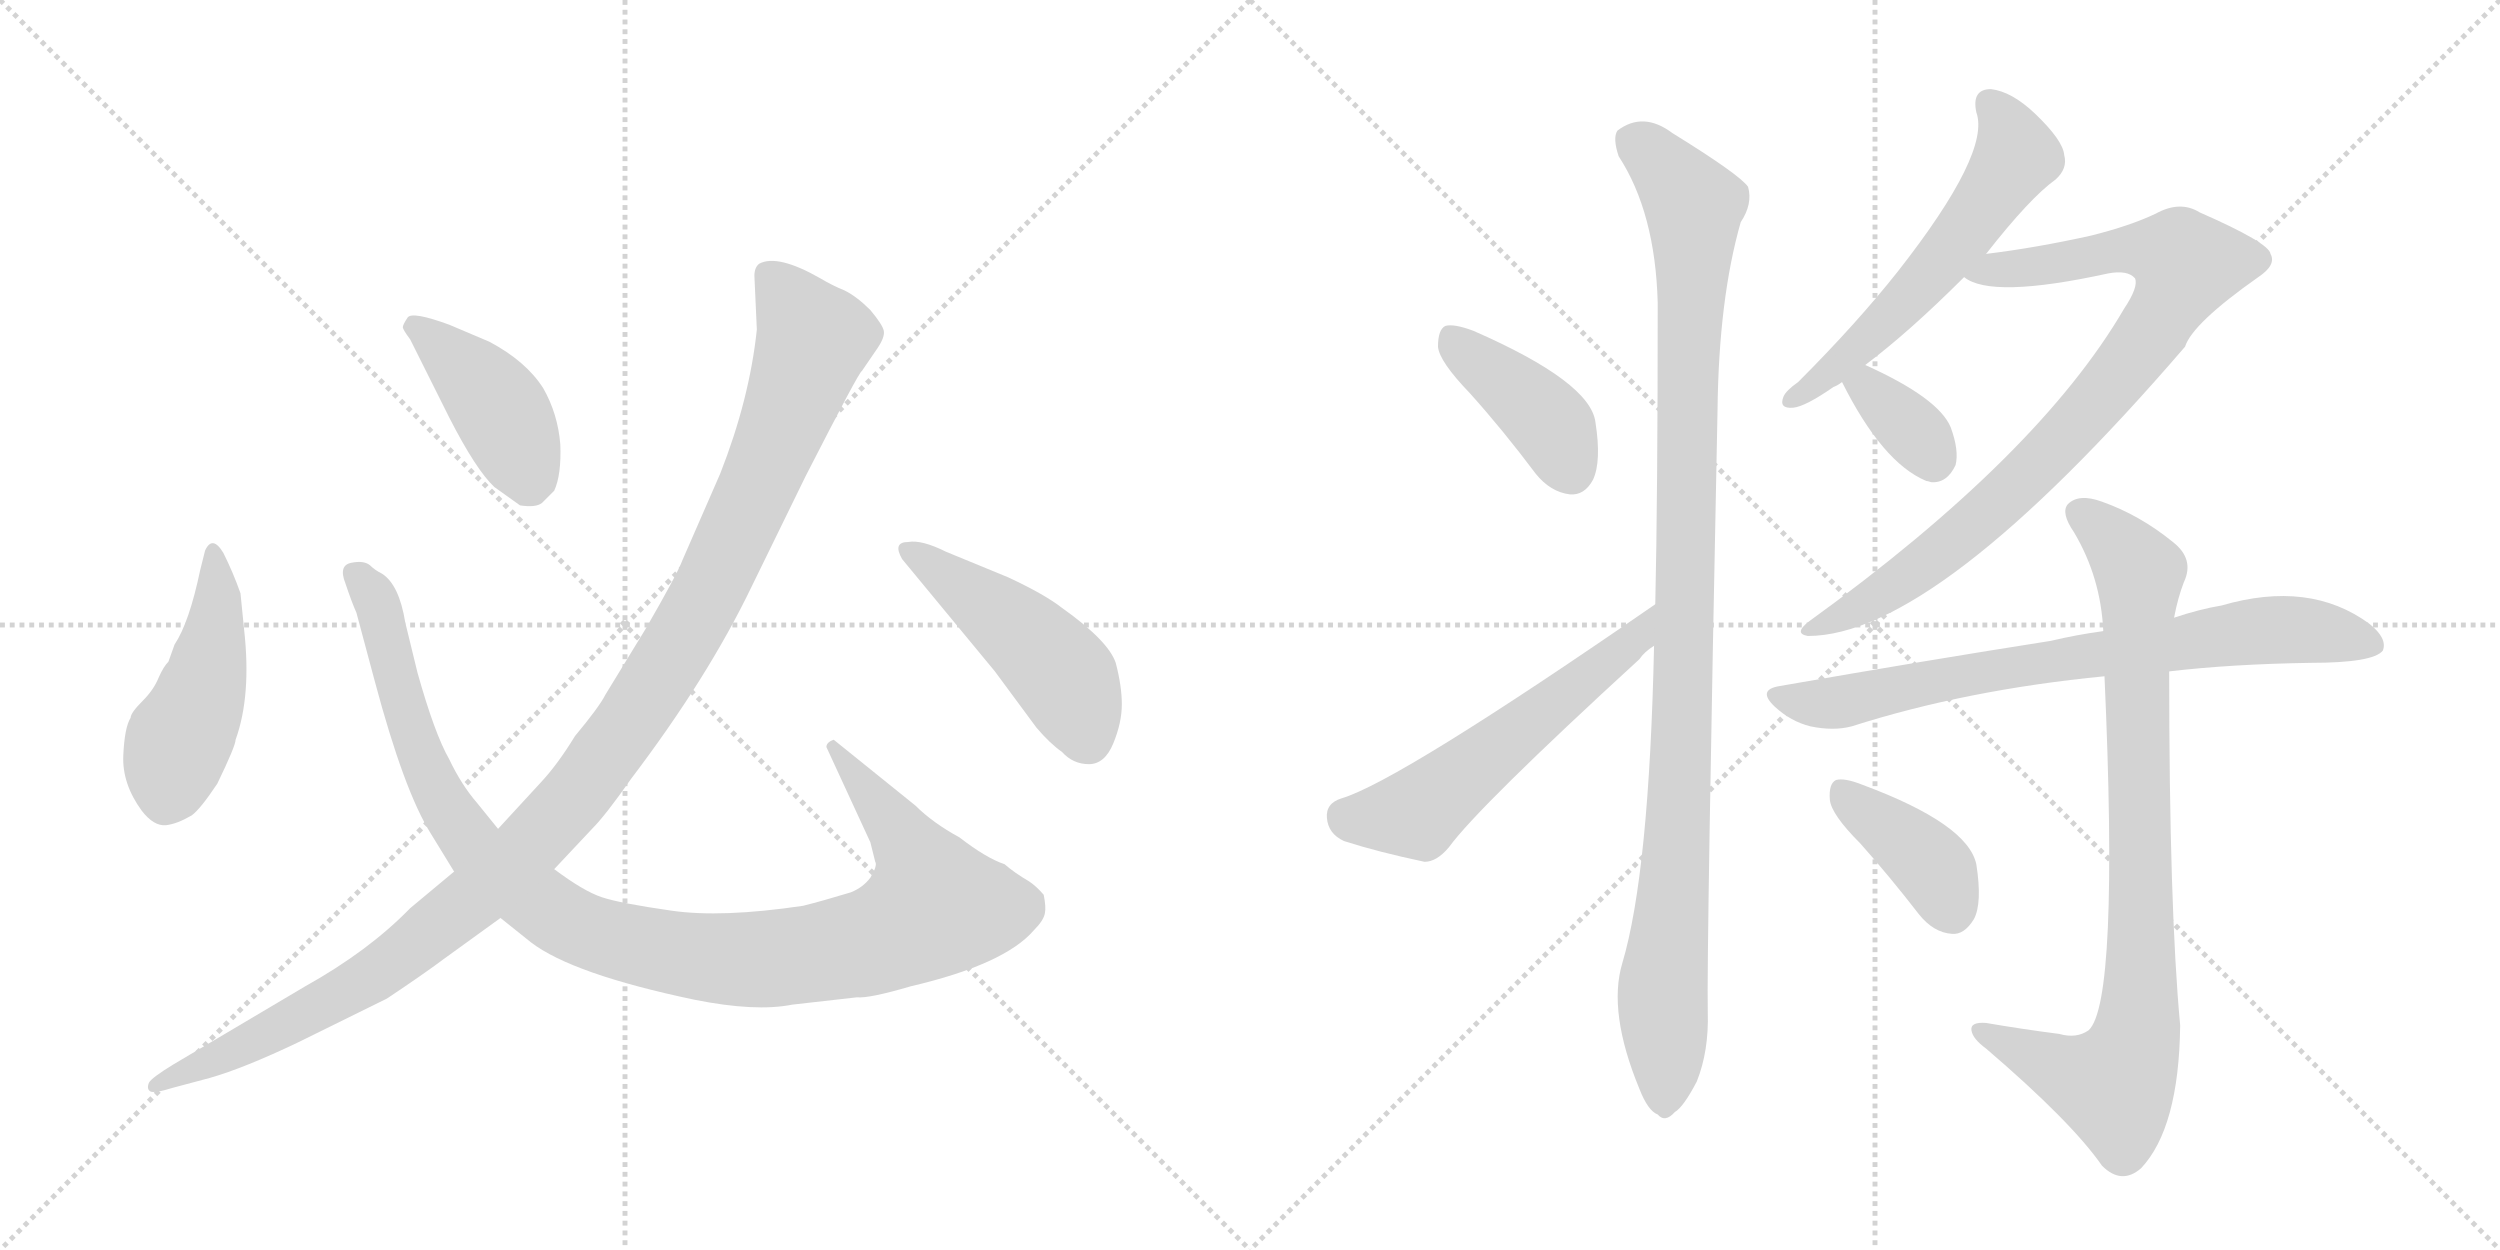 <svg version="1.1" viewBox="0 0 2048 1024" xmlns="http://www.w3.org/2000/svg">
  <g stroke="lightgray" stroke-dasharray="1,1" stroke-width="1" transform="scale(4, 4)">
    <line x1="0" y1="0" x2="256" y2="256"></line>
    <line x1="256" y1="0" x2="0" y2="256"></line>
    <line x1="128" y1="0" x2="128" y2="256"></line>
    <line x1="0" y1="128" x2="256" y2="128"></line>
    <line x1="256" y1="0" x2="512" y2="256"></line>
    <line x1="512" y1="0" x2="256" y2="256"></line>
    <line x1="384" y1="0" x2="384" y2="256"></line>
    <line x1="256" y1="128" x2="512" y2="128"></line>
  </g>
<g transform="scale(1, -1) translate(0, -850)">
   <style type="text/css">
    @keyframes keyframes0 {
      from {
       stroke: black;
       stroke-dashoffset: 461;
       stroke-width: 128;
       }
       60% {
       animation-timing-function: step-end;
       stroke: black;
       stroke-dashoffset: 0;
       stroke-width: 128;
       }
       to {
       stroke: black;
       stroke-width: 1024;
       }
       }
       #make-me-a-hanzi-animation-0 {
         animation: keyframes0 0.625s both;
         animation-delay: 0s;
         animation-timing-function: linear;
       }
    @keyframes keyframes1 {
      from {
       stroke: black;
       stroke-dashoffset: 1069;
       stroke-width: 128;
       }
       78% {
       animation-timing-function: step-end;
       stroke: black;
       stroke-dashoffset: 0;
       stroke-width: 128;
       }
       to {
       stroke: black;
       stroke-width: 1024;
       }
       }
       #make-me-a-hanzi-animation-1 {
         animation: keyframes1 1.12s both;
         animation-delay: 0.625s;
         animation-timing-function: linear;
       }
    @keyframes keyframes2 {
      from {
       stroke: black;
       stroke-dashoffset: 417;
       stroke-width: 128;
       }
       58% {
       animation-timing-function: step-end;
       stroke: black;
       stroke-dashoffset: 0;
       stroke-width: 128;
       }
       to {
       stroke: black;
       stroke-width: 1024;
       }
       }
       #make-me-a-hanzi-animation-2 {
         animation: keyframes2 0.589s both;
         animation-delay: 1.745s;
         animation-timing-function: linear;
       }
    @keyframes keyframes3 {
      from {
       stroke: black;
       stroke-dashoffset: 1168;
       stroke-width: 128;
       }
       79% {
       animation-timing-function: step-end;
       stroke: black;
       stroke-dashoffset: 0;
       stroke-width: 128;
       }
       to {
       stroke: black;
       stroke-width: 1024;
       }
       }
       #make-me-a-hanzi-animation-3 {
         animation: keyframes3 1.201s both;
         animation-delay: 2.334s;
         animation-timing-function: linear;
       }
    @keyframes keyframes4 {
      from {
       stroke: black;
       stroke-dashoffset: 469;
       stroke-width: 128;
       }
       60% {
       animation-timing-function: step-end;
       stroke: black;
       stroke-dashoffset: 0;
       stroke-width: 128;
       }
       to {
       stroke: black;
       stroke-width: 1024;
       }
       }
       #make-me-a-hanzi-animation-4 {
         animation: keyframes4 0.632s both;
         animation-delay: 3.535s;
         animation-timing-function: linear;
       }
    @keyframes keyframes5 {
      from {
       stroke: black;
       stroke-dashoffset: 407;
       stroke-width: 128;
       }
       57% {
       animation-timing-function: step-end;
       stroke: black;
       stroke-dashoffset: 0;
       stroke-width: 128;
       }
       to {
       stroke: black;
       stroke-width: 1024;
       }
       }
       #make-me-a-hanzi-animation-5 {
         animation: keyframes5 0.581s both;
         animation-delay: 4.167s;
         animation-timing-function: linear;
       }
    @keyframes keyframes6 {
      from {
       stroke: black;
       stroke-dashoffset: 560;
       stroke-width: 128;
       }
       65% {
       animation-timing-function: step-end;
       stroke: black;
       stroke-dashoffset: 0;
       stroke-width: 128;
       }
       to {
       stroke: black;
       stroke-width: 1024;
       }
       }
       #make-me-a-hanzi-animation-6 {
         animation: keyframes6 0.706s both;
         animation-delay: 4.748s;
         animation-timing-function: linear;
       }
    @keyframes keyframes7 {
      from {
       stroke: black;
       stroke-dashoffset: 1062;
       stroke-width: 128;
       }
       78% {
       animation-timing-function: step-end;
       stroke: black;
       stroke-dashoffset: 0;
       stroke-width: 128;
       }
       to {
       stroke: black;
       stroke-width: 1024;
       }
       }
       #make-me-a-hanzi-animation-7 {
         animation: keyframes7 1.114s both;
         animation-delay: 5.454s;
         animation-timing-function: linear;
       }
    @keyframes keyframes8 {
      from {
       stroke: black;
       stroke-dashoffset: 574;
       stroke-width: 128;
       }
       65% {
       animation-timing-function: step-end;
       stroke: black;
       stroke-dashoffset: 0;
       stroke-width: 128;
       }
       to {
       stroke: black;
       stroke-width: 1024;
       }
       }
       #make-me-a-hanzi-animation-8 {
         animation: keyframes8 0.717s both;
         animation-delay: 6.568s;
         animation-timing-function: linear;
       }
    @keyframes keyframes9 {
      from {
       stroke: black;
       stroke-dashoffset: 871;
       stroke-width: 128;
       }
       74% {
       animation-timing-function: step-end;
       stroke: black;
       stroke-dashoffset: 0;
       stroke-width: 128;
       }
       to {
       stroke: black;
       stroke-width: 1024;
       }
       }
       #make-me-a-hanzi-animation-9 {
         animation: keyframes9 0.959s both;
         animation-delay: 7.285s;
         animation-timing-function: linear;
       }
    @keyframes keyframes10 {
      from {
       stroke: black;
       stroke-dashoffset: 349;
       stroke-width: 128;
       }
       53% {
       animation-timing-function: step-end;
       stroke: black;
       stroke-dashoffset: 0;
       stroke-width: 128;
       }
       to {
       stroke: black;
       stroke-width: 1024;
       }
       }
       #make-me-a-hanzi-animation-10 {
         animation: keyframes10 0.534s both;
         animation-delay: 8.244s;
         animation-timing-function: linear;
       }
    @keyframes keyframes11 {
      from {
       stroke: black;
       stroke-dashoffset: 751;
       stroke-width: 128;
       }
       71% {
       animation-timing-function: step-end;
       stroke: black;
       stroke-dashoffset: 0;
       stroke-width: 128;
       }
       to {
       stroke: black;
       stroke-width: 1024;
       }
       }
       #make-me-a-hanzi-animation-11 {
         animation: keyframes11 0.861s both;
         animation-delay: 8.778s;
         animation-timing-function: linear;
       }
    @keyframes keyframes12 {
      from {
       stroke: black;
       stroke-dashoffset: 867;
       stroke-width: 128;
       }
       74% {
       animation-timing-function: step-end;
       stroke: black;
       stroke-dashoffset: 0;
       stroke-width: 128;
       }
       to {
       stroke: black;
       stroke-width: 1024;
       }
       }
       #make-me-a-hanzi-animation-12 {
         animation: keyframes12 0.956s both;
         animation-delay: 9.639s;
         animation-timing-function: linear;
       }
    @keyframes keyframes13 {
      from {
       stroke: black;
       stroke-dashoffset: 392;
       stroke-width: 128;
       }
       56% {
       animation-timing-function: step-end;
       stroke: black;
       stroke-dashoffset: 0;
       stroke-width: 128;
       }
       to {
       stroke: black;
       stroke-width: 1024;
       }
       }
       #make-me-a-hanzi-animation-13 {
         animation: keyframes13 0.569s both;
         animation-delay: 10.595s;
         animation-timing-function: linear;
       }
</style>
<path d="M 200 334 L 197 364 Q 191 381 183 397 Q 174 412 168 399 L 164 383 Q 155 340 143 322 L 138 308 Q 134 304 130 295 Q 126 285 117 276 Q 107 266 107 262 Q 102 254 101 231 Q 100 208 116 186 Q 126 173 136 174 Q 145 175 157 182 Q 164 187 178 208 Q 193 239 193 244 Q 206 280 200 334 Z" fill="lightgray"></path> 
<path d="M 408 171 L 391 192 Q 378 207 368 228 Q 356 249 342 299 L 332 340 Q 327 371 313 380 Q 307 383 303 387 Q 298 391 288 389 Q 277 387 283 372 Q 288 357 292 348 L 307 292 Q 331 202 353 167 L 372 136 L 410 98 L 435 78 Q 469 52 569 31 Q 619 21 649 27 L 702 33 Q 712 32 746 42 Q 823 60 847 88 Q 855 96 856 102 Q 857 107 855 117 Q 849 124 843 128 Q 831 135 823 142 Q 808 147 786 164 Q 764 176 750 190 L 683 244 Q 677 242 677 238 L 713 160 L 717 144 Q 719 141 713 131 Q 707 123 697 119 Q 674 112 658 108 Q 591 98 550 104 Q 508 110 493 115 Q 478 120 454 138 L 408 171 Z" fill="lightgray"></path> 
<path d="M 336 572 L 368 508 Q 390 465 405 451 L 426 436 Q 439 434 444 438 L 454 448 Q 460 461 459 486 Q 457 511 445 532 Q 431 554 401 570 L 368 584 Q 338 595 334 590 Q 330 584 330 582 Q 330 580 336 572 Z" fill="lightgray"></path> 
<path d="M 618 624 L 620 580 Q 614 523 590 462 L 559 391 Q 555 380 529 335 L 496 281 Q 491 271 471 247 Q 457 224 443 209 L 408 171 L 372 136 L 336 106 Q 302 71 250 42 L 142 -22 Q 124 -33 122 -37 Q 120 -42 123 -44 Q 126 -46 142 -41 L 172 -33 Q 200 -25 244 -4 L 317 32 Q 347 52 363 64 L 410 98 L 454 138 L 485 171 Q 496 182 517 212 Q 580 295 616 370 L 660 460 Q 704 546 706 546 L 719 565 Q 725 574 724 579 Q 723 584 713 596 Q 702 607 692 612 Q 682 616 672 622 Q 637 642 622 634 Q 618 631 618 624 Z" fill="lightgray"></path> 
<path d="M 826 377 L 775 398 Q 755 408 744 406 Q 731 406 739 392 L 815 300 L 849 254 Q 860 241 870 234 Q 879 224 892 224 Q 905 224 912 241 Q 919 258 919 273 Q 919 288 914 307 Q 908 325 870 352 Q 856 363 826 377 Z" fill="lightgray"></path> 
<path d="M 1204 528 Q 1231 498 1258 462 Q 1270 447 1286 445 Q 1298 444 1305 457 Q 1312 472 1307 504 Q 1303 537 1207 579 Q 1191 585 1184 583 Q 1178 580 1178 566 Q 1179 554 1204 528 Z" fill="lightgray"></path> 
<path d="M 1356 355 Q 1146 210 1099 196 Q 1086 192 1087 180 Q 1088 167 1101 161 Q 1129 152 1167 144 Q 1177 144 1187 156 Q 1211 189 1343 310 Q 1347 316 1355 321 C 1379 340 1381 372 1356 355 Z" fill="lightgray"></path> 
<path d="M 1355 321 Q 1351 135 1329 61 Q 1317 21 1343 -42 Q 1350 -60 1358 -63 Q 1364 -70 1372 -61 Q 1379 -57 1390 -36 Q 1400 -11 1399 21 Q 1398 69 1407 514 Q 1408 605 1426 668 Q 1436 683 1432 697 Q 1425 707 1370 741 Q 1346 759 1325 743 Q 1321 737 1326 722 Q 1356 676 1358 602 Q 1358 443 1356 355 L 1355 321 Z" fill="lightgray"></path> 
<path d="M 1627 642 Q 1663 688 1684 703 Q 1694 712 1691 723 Q 1690 735 1667 757 Q 1648 775 1631 777 Q 1615 777 1619 758 Q 1631 725 1555 628 Q 1521 585 1473 537 Q 1463 530 1461 525 Q 1457 515 1469 516 Q 1479 517 1502 533 Q 1505 534 1509 537 L 1528 551 Q 1564 578 1609 623 L 1627 642 Z" fill="lightgray"></path> 
<path d="M 1609 623 Q 1631 605 1727 626 Q 1743 629 1749 622 Q 1752 615 1740 597 Q 1670 477 1482 341 Q 1469 331 1481 329 Q 1586 329 1790 566 Q 1796 585 1850 623 Q 1865 633 1860 642 Q 1859 651 1802 676 Q 1786 686 1766 675 Q 1745 665 1713 657 Q 1668 647 1627 642 C 1597 638 1581 634 1609 623 Z" fill="lightgray"></path> 
<path d="M 1509 537 Q 1542 471 1578 456 Q 1579 456 1582 455 Q 1595 454 1602 469 Q 1605 481 1598 500 Q 1588 524 1528 551 C 1501 563 1495 564 1509 537 Z" fill="lightgray"></path> 
<path d="M 1777 300 Q 1828 306 1893 307 Q 1944 307 1952 317 Q 1956 327 1941 339 Q 1892 375 1820 354 Q 1802 351 1781 344 L 1723 333 Q 1701 330 1680 325 Q 1578 309 1458 288 Q 1439 285 1454 271 Q 1467 259 1483 255 Q 1502 251 1517 255 Q 1611 285 1724 296 L 1777 300 Z" fill="lightgray"></path> 
<path d="M 1687 3 Q 1656 7 1627 12 Q 1614 13 1615 6 Q 1616 -1 1627 -9 Q 1697 -69 1722 -105 Q 1738 -121 1754 -107 Q 1785 -74 1786 10 Q 1777 106 1777 300 L 1781 344 Q 1784 360 1789 373 Q 1798 392 1780 406 Q 1753 428 1722 439 Q 1703 446 1694 437 Q 1688 430 1699 414 Q 1721 377 1723 333 L 1724 296 Q 1736 29 1711 6 Q 1701 -1 1687 3 Z" fill="lightgray"></path> 
<path d="M 1524 159 Q 1548 132 1572 101 Q 1584 86 1599 85 Q 1609 84 1617 97 Q 1624 110 1619 142 Q 1612 175 1526 207 Q 1511 213 1504 211 Q 1498 208 1499 195 Q 1500 183 1524 159 Z" fill="lightgray"></path> 
      <clipPath id="make-me-a-hanzi-clip-0">
      <path d="M 200 334 L 197 364 Q 191 381 183 397 Q 174 412 168 399 L 164 383 Q 155 340 143 322 L 138 308 Q 134 304 130 295 Q 126 285 117 276 Q 107 266 107 262 Q 102 254 101 231 Q 100 208 116 186 Q 126 173 136 174 Q 145 175 157 182 Q 164 187 178 208 Q 193 239 193 244 Q 206 280 200 334 Z" fill="lightgray"></path>
      </clipPath>
      <path clip-path="url(#make-me-a-hanzi-clip-0)" d="M 175 393 L 178 354 L 169 294 L 146 242 L 136 195 " fill="none" id="make-me-a-hanzi-animation-0" stroke-dasharray="333 666" stroke-linecap="round"></path>

      <clipPath id="make-me-a-hanzi-clip-1">
      <path d="M 408 171 L 391 192 Q 378 207 368 228 Q 356 249 342 299 L 332 340 Q 327 371 313 380 Q 307 383 303 387 Q 298 391 288 389 Q 277 387 283 372 Q 288 357 292 348 L 307 292 Q 331 202 353 167 L 372 136 L 410 98 L 435 78 Q 469 52 569 31 Q 619 21 649 27 L 702 33 Q 712 32 746 42 Q 823 60 847 88 Q 855 96 856 102 Q 857 107 855 117 Q 849 124 843 128 Q 831 135 823 142 Q 808 147 786 164 Q 764 176 750 190 L 683 244 Q 677 242 677 238 L 713 160 L 717 144 Q 719 141 713 131 Q 707 123 697 119 Q 674 112 658 108 Q 591 98 550 104 Q 508 110 493 115 Q 478 120 454 138 L 408 171 Z" fill="lightgray"></path>
      </clipPath>
      <path clip-path="url(#make-me-a-hanzi-clip-1)" d="M 290 379 L 309 357 L 338 250 L 365 190 L 394 149 L 456 100 L 483 86 L 546 70 L 621 64 L 710 77 L 760 102 L 766 107 L 748 151 L 685 236 " fill="none" id="make-me-a-hanzi-animation-1" stroke-dasharray="941 1882" stroke-linecap="round"></path>

      <clipPath id="make-me-a-hanzi-clip-2">
      <path d="M 336 572 L 368 508 Q 390 465 405 451 L 426 436 Q 439 434 444 438 L 454 448 Q 460 461 459 486 Q 457 511 445 532 Q 431 554 401 570 L 368 584 Q 338 595 334 590 Q 330 584 330 582 Q 330 580 336 572 Z" fill="lightgray"></path>
      </clipPath>
      <path clip-path="url(#make-me-a-hanzi-clip-2)" d="M 339 582 L 384 545 L 410 514 L 432 456 " fill="none" id="make-me-a-hanzi-animation-2" stroke-dasharray="289 578" stroke-linecap="round"></path>

      <clipPath id="make-me-a-hanzi-clip-3">
      <path d="M 618 624 L 620 580 Q 614 523 590 462 L 559 391 Q 555 380 529 335 L 496 281 Q 491 271 471 247 Q 457 224 443 209 L 408 171 L 372 136 L 336 106 Q 302 71 250 42 L 142 -22 Q 124 -33 122 -37 Q 120 -42 123 -44 Q 126 -46 142 -41 L 172 -33 Q 200 -25 244 -4 L 317 32 Q 347 52 363 64 L 410 98 L 454 138 L 485 171 Q 496 182 517 212 Q 580 295 616 370 L 660 460 Q 704 546 706 546 L 719 565 Q 725 574 724 579 Q 723 584 713 596 Q 702 607 692 612 Q 682 616 672 622 Q 637 642 622 634 Q 618 631 618 624 Z" fill="lightgray"></path>
      </clipPath>
      <path clip-path="url(#make-me-a-hanzi-clip-3)" d="M 629 625 L 666 572 L 652 528 L 567 340 L 480 209 L 409 133 L 324 64 L 290 41 L 126 -40 " fill="none" id="make-me-a-hanzi-animation-3" stroke-dasharray="1040 2080" stroke-linecap="round"></path>

      <clipPath id="make-me-a-hanzi-clip-4">
      <path d="M 826 377 L 775 398 Q 755 408 744 406 Q 731 406 739 392 L 815 300 L 849 254 Q 860 241 870 234 Q 879 224 892 224 Q 905 224 912 241 Q 919 258 919 273 Q 919 288 914 307 Q 908 325 870 352 Q 856 363 826 377 Z" fill="lightgray"></path>
      </clipPath>
      <path clip-path="url(#make-me-a-hanzi-clip-4)" d="M 748 397 L 830 337 L 866 303 L 890 246 " fill="none" id="make-me-a-hanzi-animation-4" stroke-dasharray="341 682" stroke-linecap="round"></path>

      <clipPath id="make-me-a-hanzi-clip-5">
      <path d="M 1204 528 Q 1231 498 1258 462 Q 1270 447 1286 445 Q 1298 444 1305 457 Q 1312 472 1307 504 Q 1303 537 1207 579 Q 1191 585 1184 583 Q 1178 580 1178 566 Q 1179 554 1204 528 Z" fill="lightgray"></path>
      </clipPath>
      <path clip-path="url(#make-me-a-hanzi-clip-5)" d="M 1189 575 L 1270 503 L 1287 464 " fill="none" id="make-me-a-hanzi-animation-5" stroke-dasharray="279 558" stroke-linecap="round"></path>

      <clipPath id="make-me-a-hanzi-clip-6">
      <path d="M 1356 355 Q 1146 210 1099 196 Q 1086 192 1087 180 Q 1088 167 1101 161 Q 1129 152 1167 144 Q 1177 144 1187 156 Q 1211 189 1343 310 Q 1347 316 1355 321 C 1379 340 1381 372 1356 355 Z" fill="lightgray"></path>
      </clipPath>
      <path clip-path="url(#make-me-a-hanzi-clip-6)" d="M 1101 182 L 1113 178 L 1161 184 L 1312 307 L 1325 311 L 1346 338 " fill="none" id="make-me-a-hanzi-animation-6" stroke-dasharray="432 864" stroke-linecap="round"></path>

      <clipPath id="make-me-a-hanzi-clip-7">
      <path d="M 1355 321 Q 1351 135 1329 61 Q 1317 21 1343 -42 Q 1350 -60 1358 -63 Q 1364 -70 1372 -61 Q 1379 -57 1390 -36 Q 1400 -11 1399 21 Q 1398 69 1407 514 Q 1408 605 1426 668 Q 1436 683 1432 697 Q 1425 707 1370 741 Q 1346 759 1325 743 Q 1321 737 1326 722 Q 1356 676 1358 602 Q 1358 443 1356 355 L 1355 321 Z" fill="lightgray"></path>
      </clipPath>
      <path clip-path="url(#make-me-a-hanzi-clip-7)" d="M 1337 736 L 1388 682 L 1379 259 L 1362 37 L 1363 -49 " fill="none" id="make-me-a-hanzi-animation-7" stroke-dasharray="934 1868" stroke-linecap="round"></path>

      <clipPath id="make-me-a-hanzi-clip-8">
      <path d="M 1627 642 Q 1663 688 1684 703 Q 1694 712 1691 723 Q 1690 735 1667 757 Q 1648 775 1631 777 Q 1615 777 1619 758 Q 1631 725 1555 628 Q 1521 585 1473 537 Q 1463 530 1461 525 Q 1457 515 1469 516 Q 1479 517 1502 533 Q 1505 534 1509 537 L 1528 551 Q 1564 578 1609 623 L 1627 642 Z" fill="lightgray"></path>
      </clipPath>
      <path clip-path="url(#make-me-a-hanzi-clip-8)" d="M 1630 764 L 1651 729 L 1642 706 L 1565 607 L 1469 524 " fill="none" id="make-me-a-hanzi-animation-8" stroke-dasharray="446 892" stroke-linecap="round"></path>

      <clipPath id="make-me-a-hanzi-clip-9">
      <path d="M 1609 623 Q 1631 605 1727 626 Q 1743 629 1749 622 Q 1752 615 1740 597 Q 1670 477 1482 341 Q 1469 331 1481 329 Q 1586 329 1790 566 Q 1796 585 1850 623 Q 1865 633 1860 642 Q 1859 651 1802 676 Q 1786 686 1766 675 Q 1745 665 1713 657 Q 1668 647 1627 642 C 1597 638 1581 634 1609 623 Z" fill="lightgray"></path>
      </clipPath>
      <path clip-path="url(#make-me-a-hanzi-clip-9)" d="M 1615 626 L 1673 631 L 1741 646 L 1773 644 L 1791 633 L 1746 555 L 1662 461 L 1555 372 L 1485 335 " fill="none" id="make-me-a-hanzi-animation-9" stroke-dasharray="743 1486" stroke-linecap="round"></path>

      <clipPath id="make-me-a-hanzi-clip-10">
      <path d="M 1509 537 Q 1542 471 1578 456 Q 1579 456 1582 455 Q 1595 454 1602 469 Q 1605 481 1598 500 Q 1588 524 1528 551 C 1501 563 1495 564 1509 537 Z" fill="lightgray"></path>
      </clipPath>
      <path clip-path="url(#make-me-a-hanzi-clip-10)" d="M 1520 532 L 1532 532 L 1573 491 L 1584 471 " fill="none" id="make-me-a-hanzi-animation-10" stroke-dasharray="221 442" stroke-linecap="round"></path>

      <clipPath id="make-me-a-hanzi-clip-11">
      <path d="M 1777 300 Q 1828 306 1893 307 Q 1944 307 1952 317 Q 1956 327 1941 339 Q 1892 375 1820 354 Q 1802 351 1781 344 L 1723 333 Q 1701 330 1680 325 Q 1578 309 1458 288 Q 1439 285 1454 271 Q 1467 259 1483 255 Q 1502 251 1517 255 Q 1611 285 1724 296 L 1777 300 Z" fill="lightgray"></path>
      </clipPath>
      <path clip-path="url(#make-me-a-hanzi-clip-11)" d="M 1456 280 L 1508 275 L 1662 306 L 1835 332 L 1889 334 L 1944 322 " fill="none" id="make-me-a-hanzi-animation-11" stroke-dasharray="623 1246" stroke-linecap="round"></path>

      <clipPath id="make-me-a-hanzi-clip-12">
      <path d="M 1687 3 Q 1656 7 1627 12 Q 1614 13 1615 6 Q 1616 -1 1627 -9 Q 1697 -69 1722 -105 Q 1738 -121 1754 -107 Q 1785 -74 1786 10 Q 1777 106 1777 300 L 1781 344 Q 1784 360 1789 373 Q 1798 392 1780 406 Q 1753 428 1722 439 Q 1703 446 1694 437 Q 1688 430 1699 414 Q 1721 377 1723 333 L 1724 296 Q 1736 29 1711 6 Q 1701 -1 1687 3 Z" fill="lightgray"></path>
      </clipPath>
      <path clip-path="url(#make-me-a-hanzi-clip-12)" d="M 1704 430 L 1738 401 L 1753 377 L 1750 1 L 1732 -39 L 1696 -30 L 1623 5 " fill="none" id="make-me-a-hanzi-animation-12" stroke-dasharray="739 1478" stroke-linecap="round"></path>

      <clipPath id="make-me-a-hanzi-clip-13">
      <path d="M 1524 159 Q 1548 132 1572 101 Q 1584 86 1599 85 Q 1609 84 1617 97 Q 1624 110 1619 142 Q 1612 175 1526 207 Q 1511 213 1504 211 Q 1498 208 1499 195 Q 1500 183 1524 159 Z" fill="lightgray"></path>
      </clipPath>
      <path clip-path="url(#make-me-a-hanzi-clip-13)" d="M 1509 203 L 1578 146 L 1599 105 " fill="none" id="make-me-a-hanzi-animation-13" stroke-dasharray="264 528" stroke-linecap="round"></path>

</g>
</svg>
